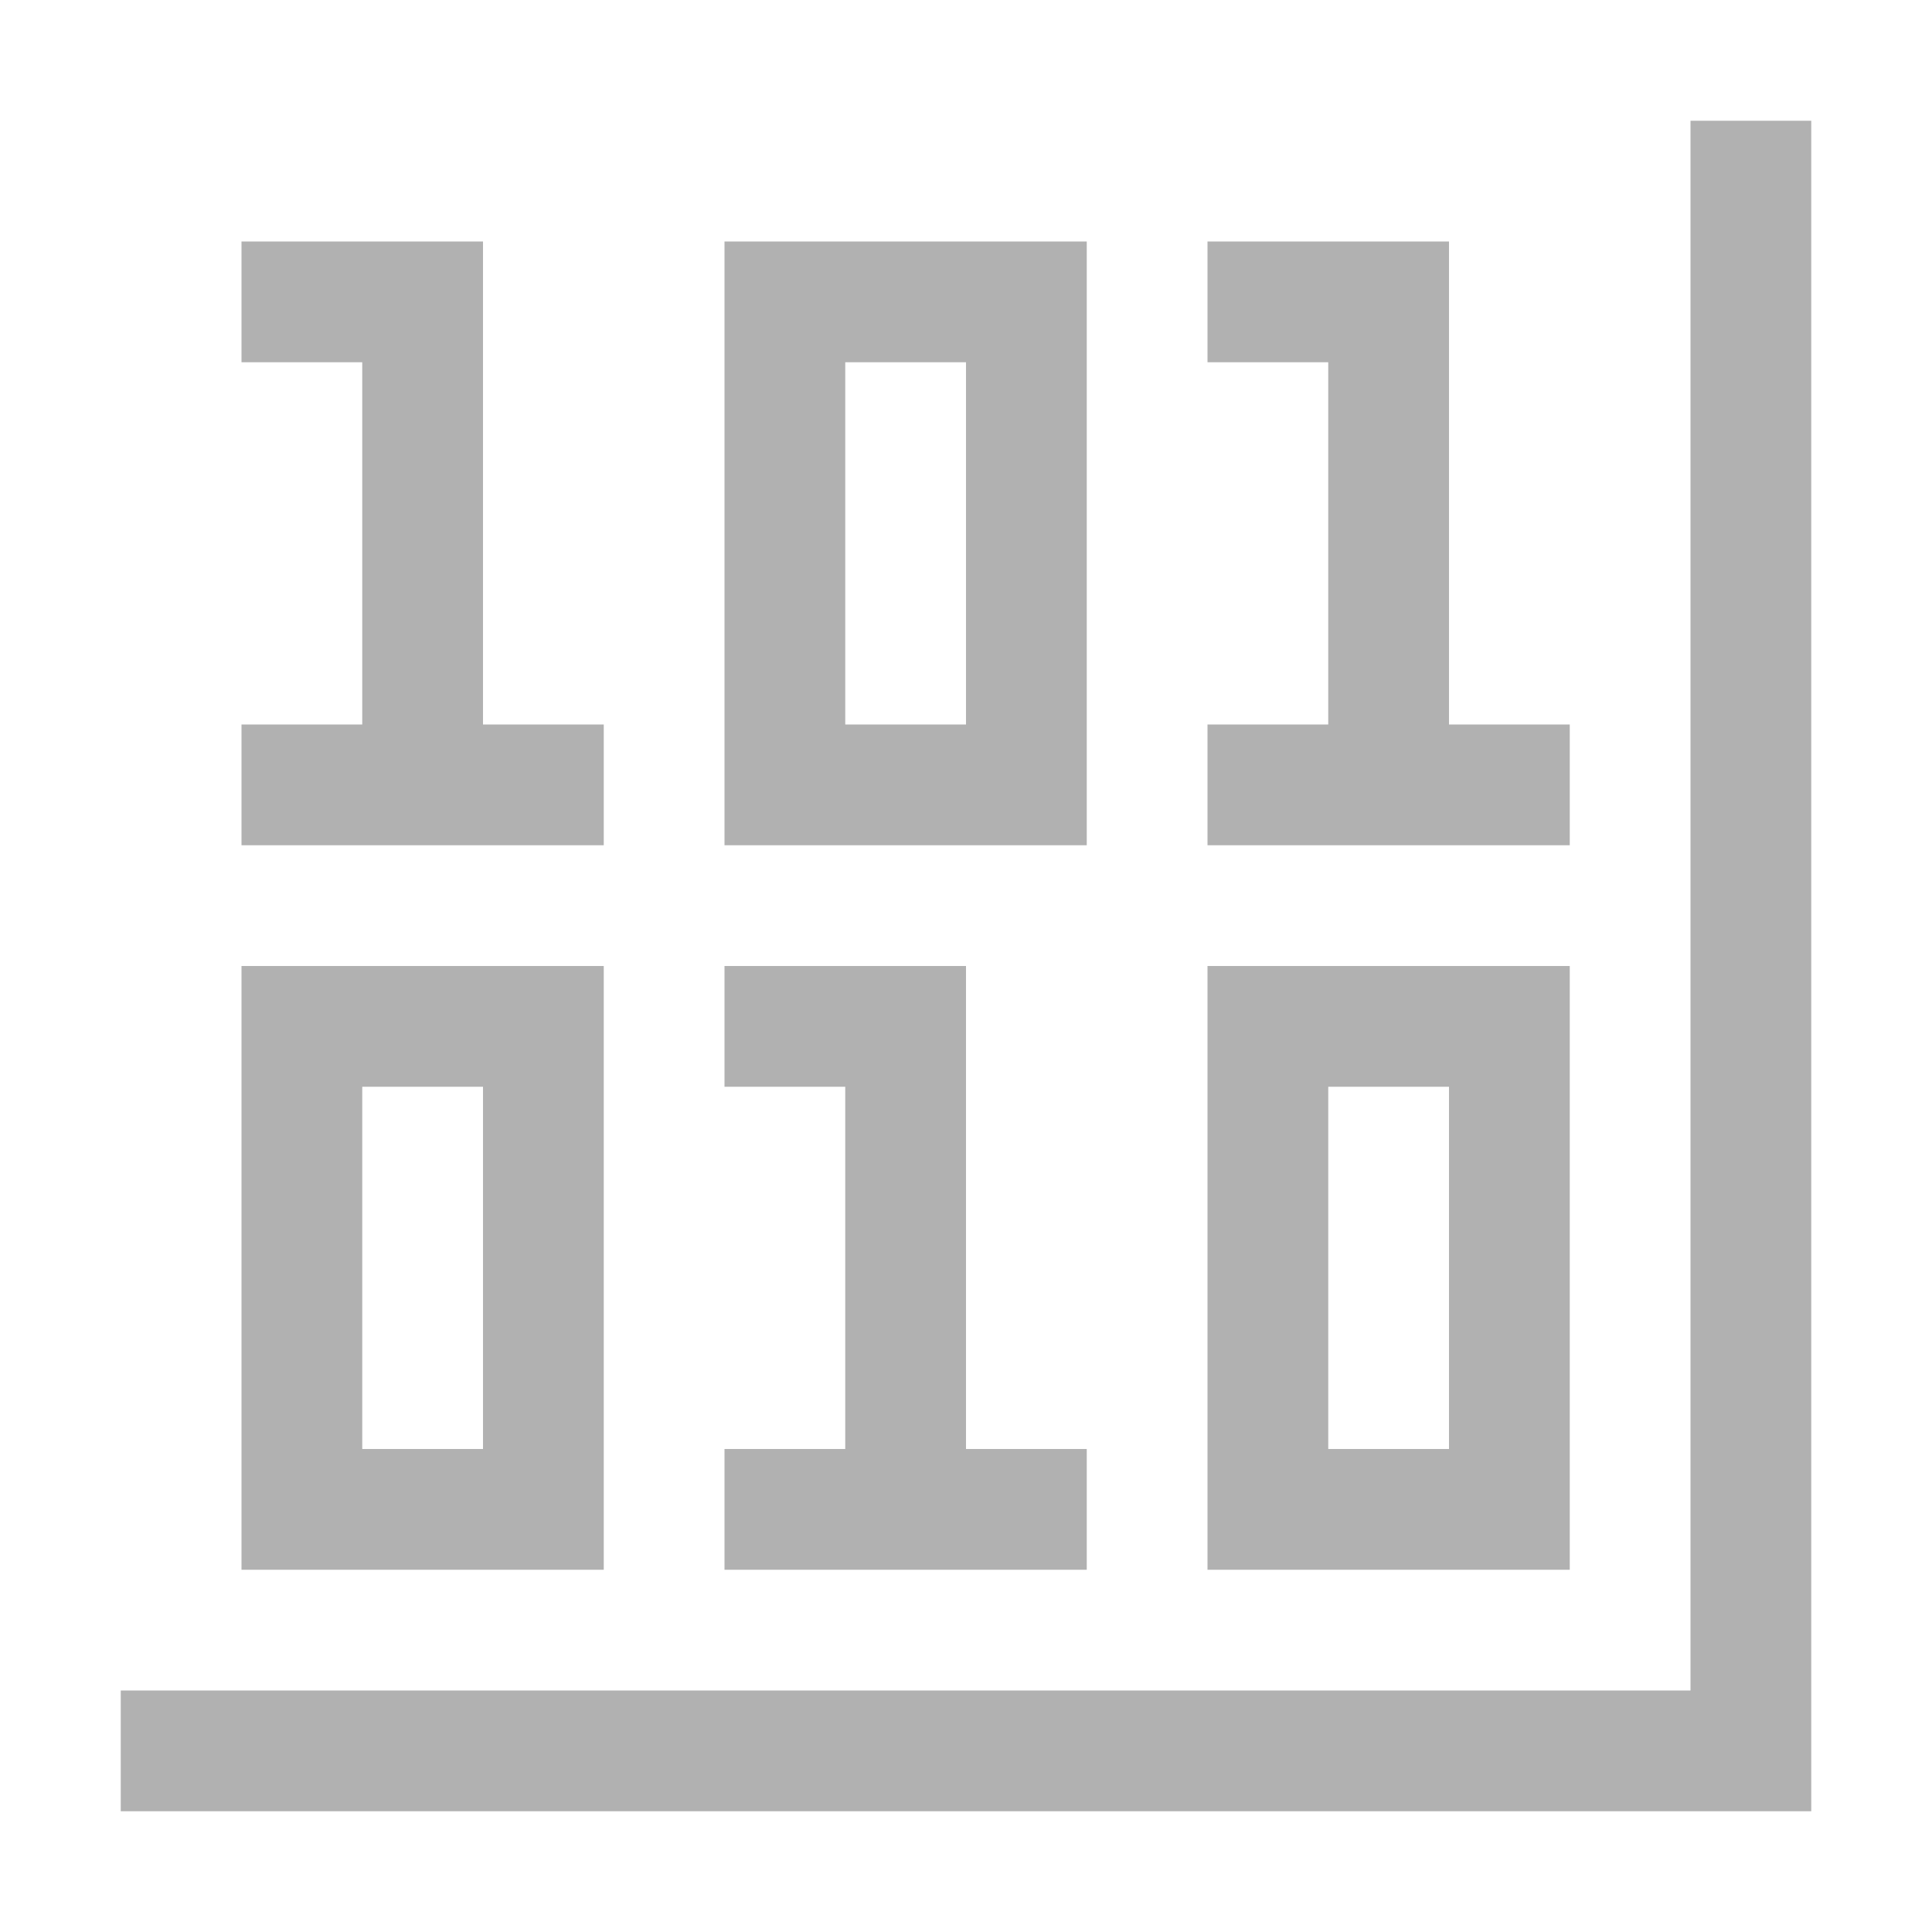 <svg xmlns="http://www.w3.org/2000/svg" width="16" height="16" viewBox="0 0 16 16">
    <g fill="#B1B1B1">
        <polygon points="4,6 4,3 4,2 2,2 2,3 3,3 3,6 2,6 2,7 5,7 5,6 "/>
        <path d="M6,2v5h3V2H6z M8,6H7V3h1V6z"/>
        <polygon points="12,6 12,3 12,2 10,2 10,3 11,3 11,6 10,6 10,7 13,7 13,6 "/>
        <polygon points="8,12 8,9 8,8 6,8 6,9 7,9 7,12 6,12 6,13 9,13 9,12 "/>
        <path d="M10,8v5h3V8H10z M12,12h-1V9h1V12z"/>
        <path d="M2,8v5h3V8H2z M4,12H3V9h1V12z"/>
        <polygon points="14,1 14,14 1,14 1,15 15,15 15,14 15,1 "/>
    </g>
</svg>
